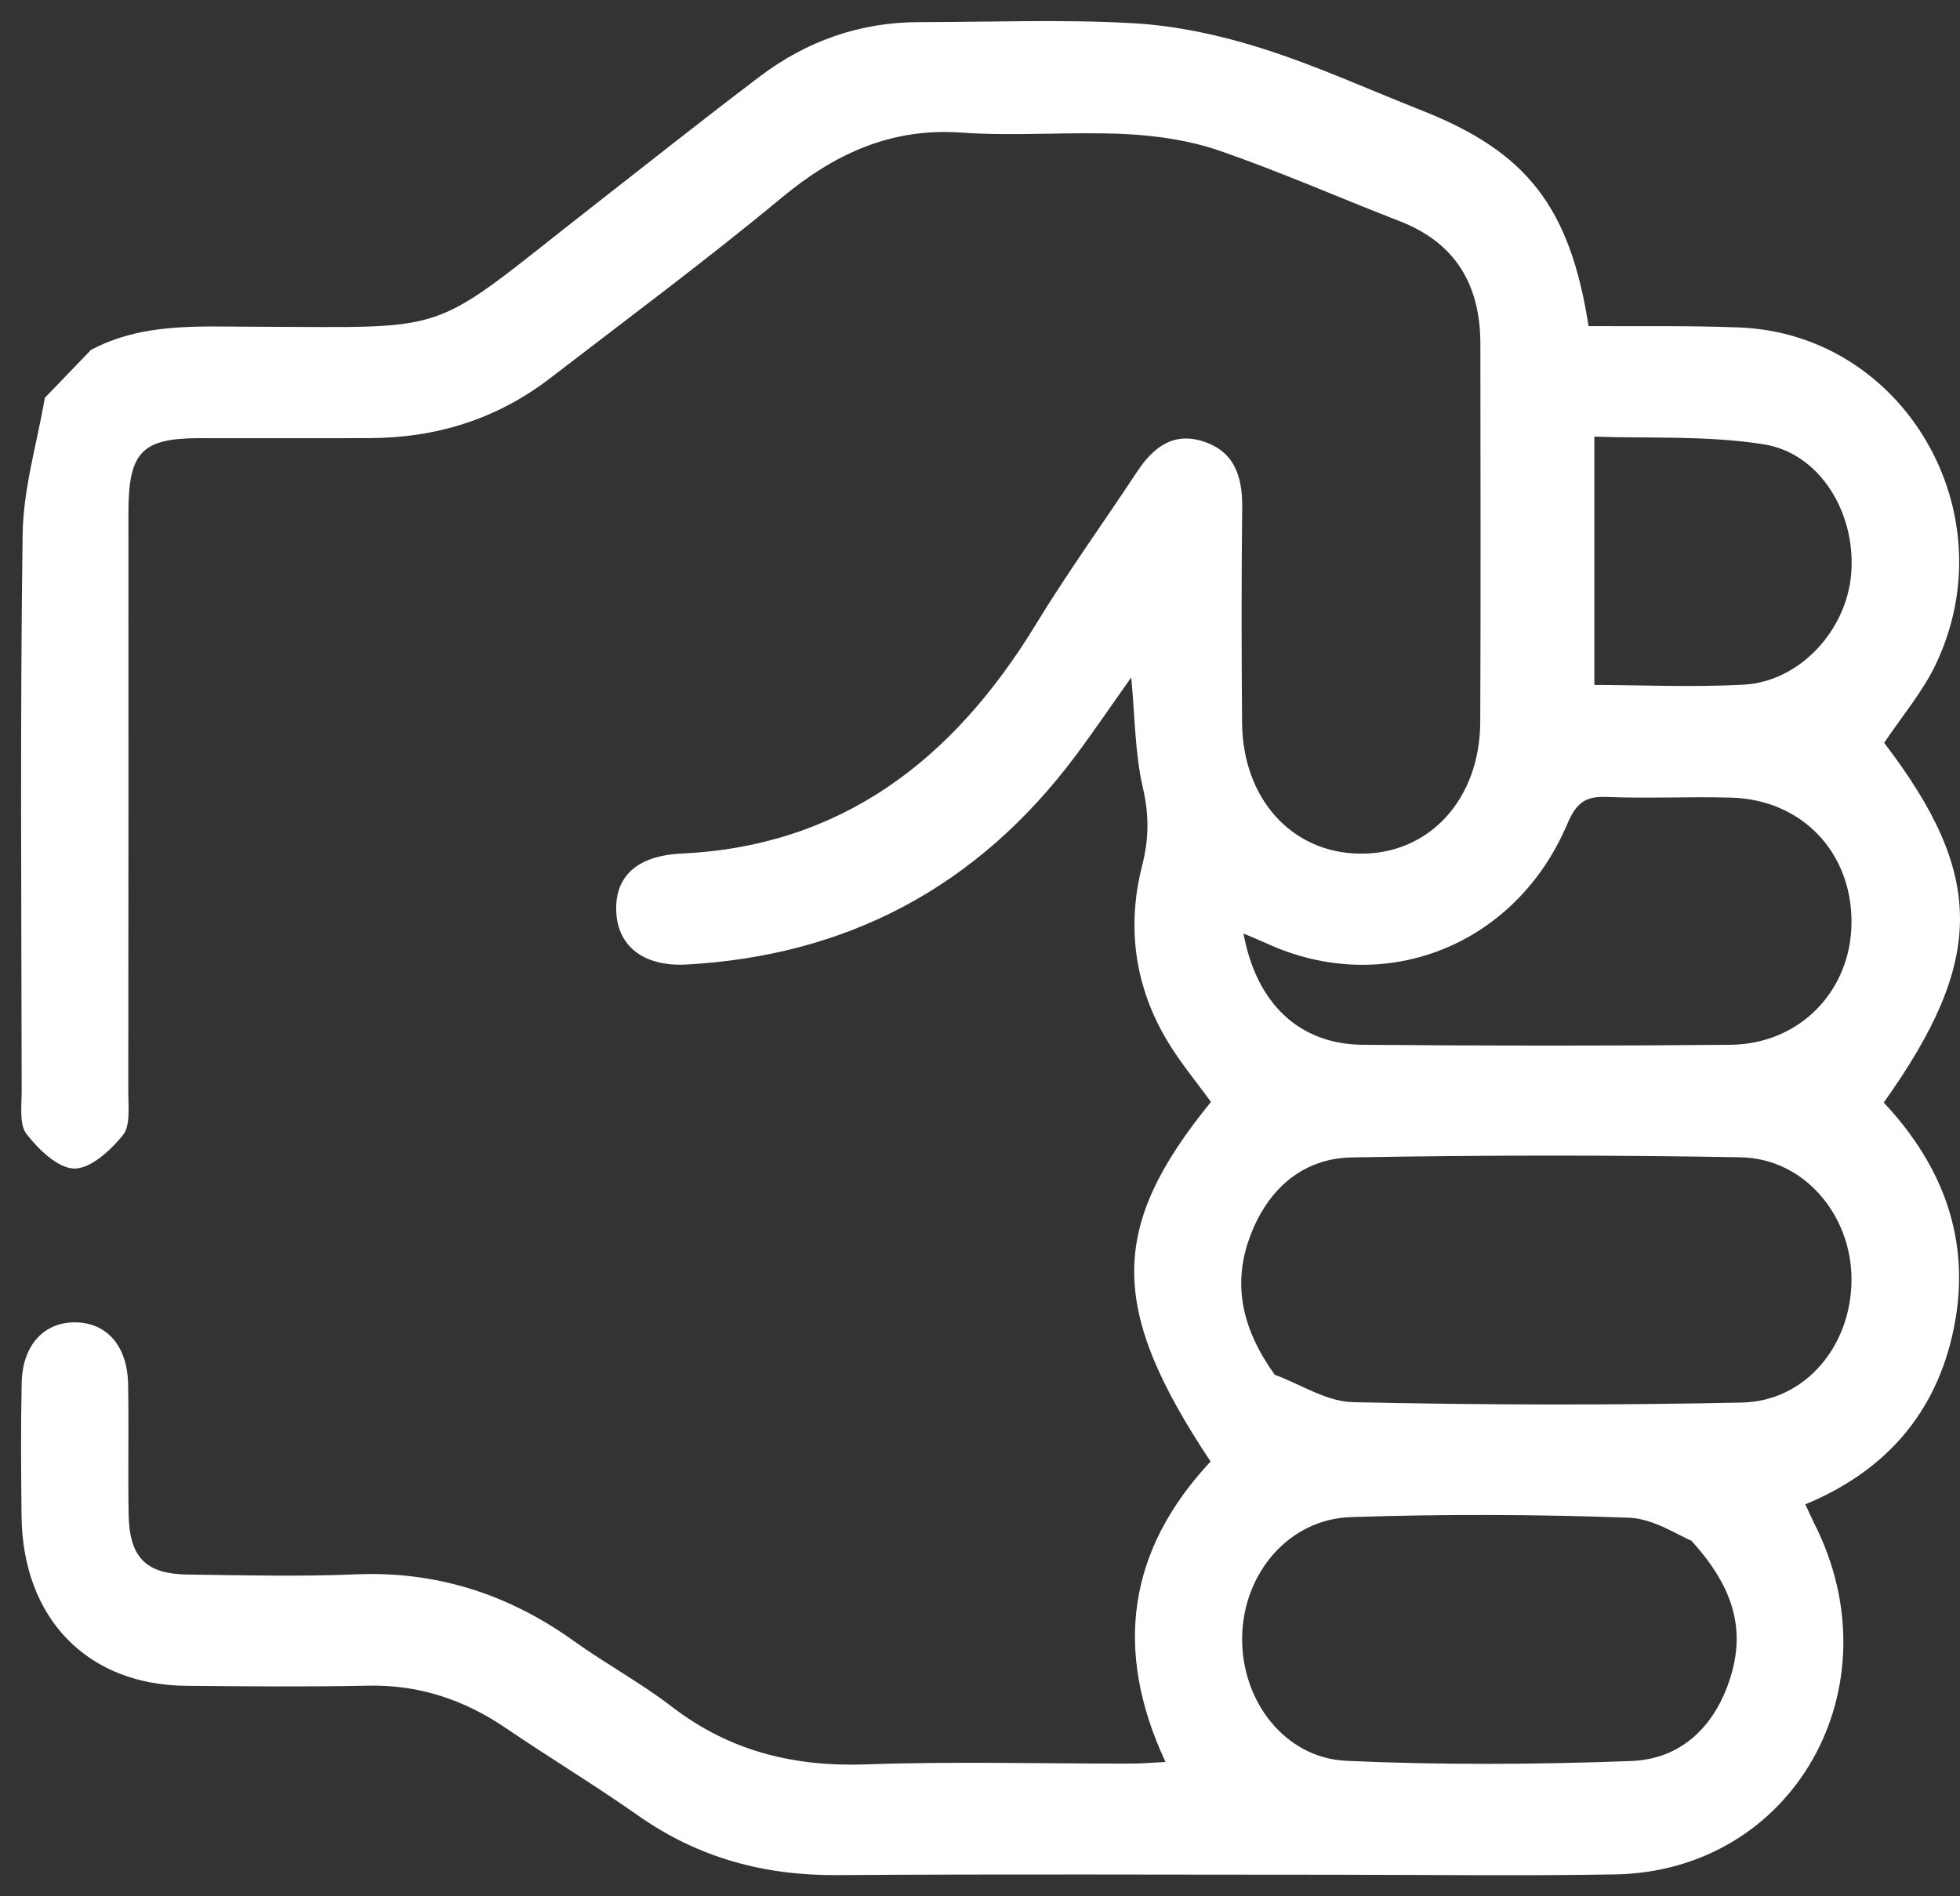<svg width="31" height="30" viewBox="0 0 31 30" fill="none" xmlns="http://www.w3.org/2000/svg">
<rect x="0" y="0" width="31" height="30" fill="#333333" stroke="none"/>
<path d="M1.424 5.544C2.243 5.102 3.13 5.168 4.01 5.169C7.264 5.175 6.72 5.338 9.392 3.251C10.264 2.57 11.131 1.881 12.012 1.214C12.762 0.645 13.608 0.35 14.542 0.35C15.672 0.35 16.803 0.303 17.929 0.368C18.614 0.407 19.307 0.559 19.964 0.767C20.825 1.04 21.655 1.419 22.498 1.752C24.149 2.405 24.832 3.276 25.125 5.159C25.912 5.164 26.715 5.149 27.515 5.181C30.11 5.285 31.759 8.101 30.621 10.501C30.409 10.949 30.078 11.335 29.801 11.752C31.398 13.846 31.403 15.182 29.794 17.443C30.721 18.432 31.185 19.61 30.904 21.005C30.63 22.367 29.808 23.28 28.554 23.799C28.616 23.933 28.653 24.018 28.695 24.102C30.01 26.694 28.367 29.604 25.545 29.654C24.04 29.68 22.534 29.659 21.028 29.659C18.431 29.659 15.834 29.647 13.236 29.665C12.091 29.672 11.047 29.395 10.093 28.723C9.409 28.242 8.692 27.809 8.001 27.339C7.336 26.887 6.622 26.651 5.82 26.668C4.861 26.688 3.901 26.679 2.941 26.67C1.38 26.656 0.36 25.604 0.341 23.99C0.333 23.285 0.328 22.581 0.343 21.877C0.355 21.283 0.694 20.916 1.191 20.92C1.687 20.925 2.013 21.29 2.026 21.892C2.039 22.576 2.022 23.262 2.034 23.946C2.045 24.635 2.298 24.901 2.968 24.91C3.852 24.922 4.738 24.944 5.621 24.907C6.893 24.853 8.031 25.213 9.074 25.96C9.584 26.325 10.138 26.625 10.636 27.008C11.56 27.716 12.579 27.955 13.714 27.913C15.105 27.864 16.499 27.903 17.892 27.901C18.054 27.901 18.217 27.886 18.434 27.875C17.598 26.085 17.853 24.505 19.147 23.122C17.535 20.699 17.535 19.419 19.153 17.433C18.924 17.117 18.667 16.81 18.463 16.469C17.95 15.613 17.817 14.671 18.062 13.705C18.172 13.274 18.177 12.897 18.076 12.462C17.95 11.92 17.952 11.345 17.892 10.717C17.578 11.16 17.304 11.565 17.012 11.956C15.451 14.045 13.383 15.121 10.856 15.259C10.197 15.295 9.785 14.983 9.749 14.455C9.708 13.877 10.064 13.537 10.779 13.504C13.297 13.386 15.067 12.036 16.378 9.887C16.88 9.063 17.446 8.279 17.977 7.474C18.232 7.087 18.544 6.832 19.019 6.98C19.515 7.134 19.653 7.524 19.647 8.027C19.634 9.162 19.636 10.296 19.645 11.432C19.655 12.636 20.429 13.491 21.503 13.505C22.598 13.521 23.406 12.653 23.412 11.424C23.421 9.428 23.416 7.432 23.414 5.436C23.413 4.493 23.008 3.837 22.142 3.501C21.191 3.132 20.255 2.719 19.293 2.386C18.82 2.223 18.305 2.146 17.803 2.121C16.939 2.079 16.069 2.159 15.208 2.098C14.101 2.019 13.21 2.425 12.363 3.128C11.173 4.115 9.932 5.036 8.708 5.978C7.864 6.63 6.905 6.926 5.858 6.931C4.955 6.935 4.051 6.931 3.149 6.932C2.237 6.935 2.031 7.154 2.031 8.121C2.031 11.174 2.033 14.227 2.029 17.279C2.029 17.511 2.064 17.811 1.945 17.958C1.748 18.2 1.436 18.489 1.176 18.487C0.916 18.483 0.611 18.187 0.419 17.94C0.302 17.79 0.343 17.491 0.343 17.259C0.339 14.324 0.317 11.388 0.358 8.454C0.367 7.732 0.586 7.014 0.709 6.294C0.949 6.045 1.188 5.796 1.428 5.547L1.424 5.544ZM20.159 21.748C20.573 21.9 20.983 22.175 21.4 22.183C23.449 22.228 25.501 22.233 27.551 22.189C28.559 22.168 29.284 21.285 29.284 20.242C29.284 19.217 28.53 18.327 27.532 18.309C25.482 18.272 23.431 18.274 21.381 18.311C20.594 18.324 20.041 18.824 19.766 19.575C19.488 20.334 19.652 21.037 20.16 21.747L20.159 21.748ZM26.752 24.374C26.55 24.296 26.16 24.025 25.762 24.011C24.298 23.957 22.831 23.953 21.367 24.001C20.385 24.033 19.663 24.89 19.646 25.896C19.629 26.905 20.319 27.813 21.295 27.857C22.794 27.925 24.3 27.916 25.8 27.86C26.579 27.832 27.121 27.323 27.366 26.547C27.604 25.796 27.435 25.125 26.751 24.374H26.752ZM19.667 14.767C19.873 15.885 20.556 16.521 21.555 16.529C23.492 16.546 25.43 16.547 27.367 16.529C28.472 16.519 29.287 15.666 29.284 14.578C29.282 13.472 28.49 12.648 27.378 12.619C26.719 12.601 26.06 12.635 25.403 12.608C25.071 12.595 24.928 12.709 24.791 13.031C23.971 14.97 21.886 15.783 20.024 14.921C19.924 14.875 19.822 14.835 19.667 14.768V14.767ZM25.217 10.836C25.968 10.838 26.774 10.875 27.577 10.832C28.456 10.785 29.198 9.987 29.278 9.09C29.363 8.134 28.795 7.171 27.895 7.029C26.986 6.886 26.047 6.938 25.217 6.908C25.217 8.283 25.217 9.547 25.217 10.837V10.836Z" fill="white"/>
</svg>
